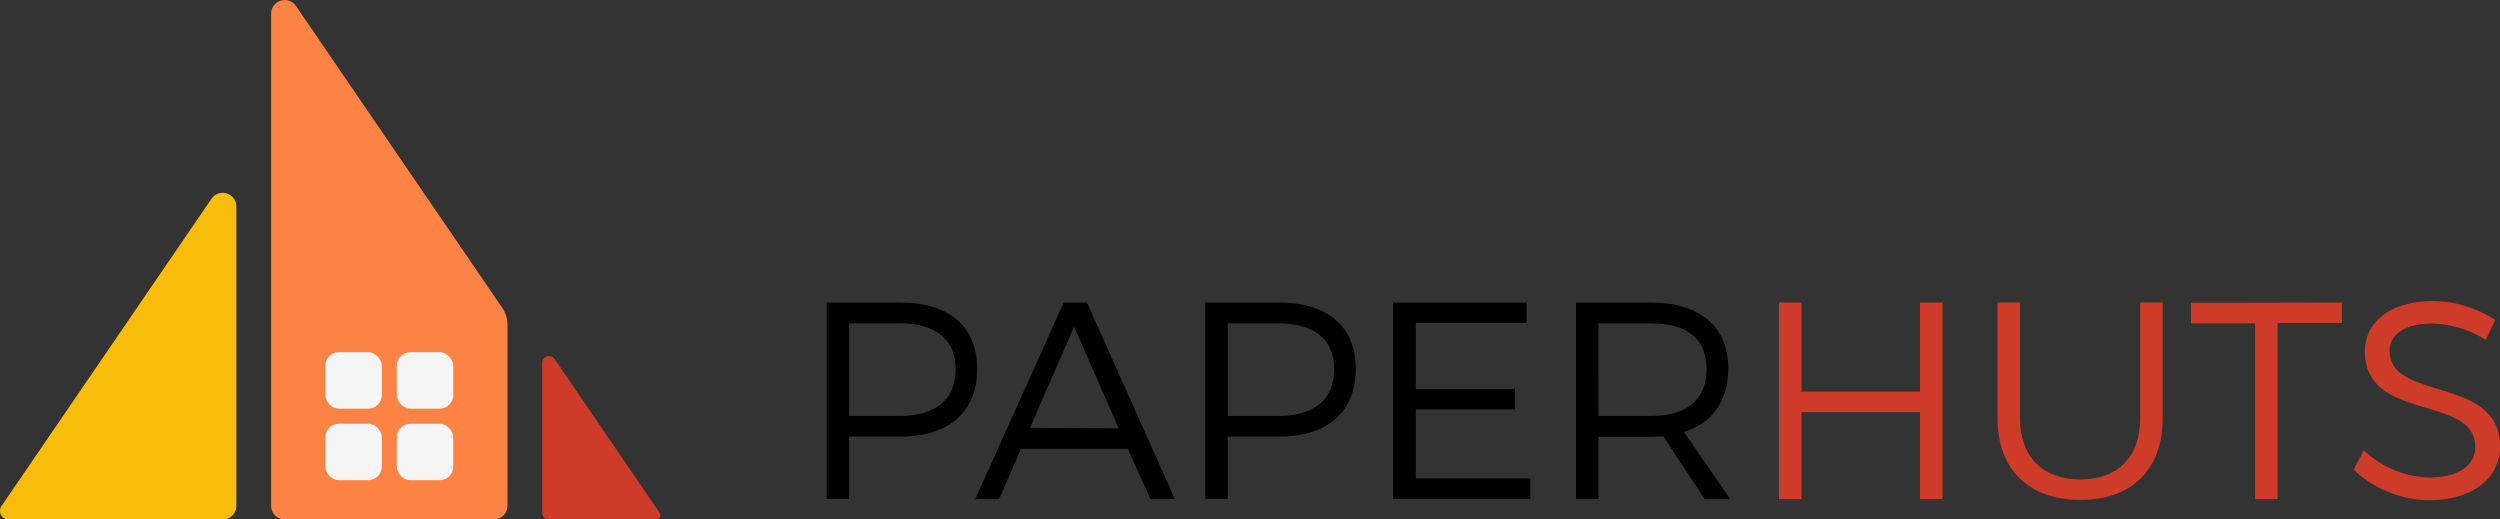 <svg xmlns="http://www.w3.org/2000/svg" viewBox="0 0 367.28 76.31"><rect x="0" y="0" width="367.28" height="76.31" fill="#333333" stroke="none"/><defs><style>.cls-1{fill:#cf3b29;}.cls-2{fill:#f8bd0a;}.cls-3{fill:#fd8345;}.cls-4{fill:#f5f5f5;}</style></defs><g id="Layer_2" data-name="Layer 2"><g id="Layer_3" data-name="Layer 3"><path d="M143.56,54.14c0,6.36-4.12,10-11.26,10h-7.55v9.16h-3.3V44.45H132.3C139.44,44.45,143.56,48,143.56,54.14Zm-3.17.08c0-4.41-3-6.72-8.21-6.72h-7.43V61.11h7.43C137.38,61.11,140.39,58.76,140.39,54.22Z"/><path d="M165.68,65.94H150l-3.22,7.39h-3.51l13-28.88h3.42l12.92,28.88h-3.59Zm-1.32-3L157.8,48l-6.48,14.85Z"/><path d="M199.18,54.14c0,6.36-4.12,10-11.26,10h-7.55v9.16h-3.3V44.45h10.85C195.06,44.45,199.18,48,199.18,54.14Zm-3.17.08c0-4.41-3-6.72-8.21-6.72h-7.43V61.11h7.43C193,61.11,196,58.76,196,54.22Z"/><path d="M224.27,44.45v3H208v9.69h14.57v3H208V70.28h16.84v3H204.67V44.45Z"/><path d="M250.43,73.33l-6.07-9.24c-.57,0-1.19.08-1.85.08h-7.68v9.16h-3.3V44.45h11c7.22,0,11.38,3.54,11.38,9.69,0,4.75-2.35,8-6.52,9.33l6.81,9.86Zm-7.92-12.22c5.24,0,8.21-2.35,8.21-6.89s-3-6.72-8.21-6.72h-7.68V61.11Z"/><path class="cls-1" d="M264.66,44.45V57.53h17.41V44.45h3.31V73.33h-3.31V60.54H264.66V73.33h-3.3V44.45Z"/><path class="cls-1" d="M305.63,70.44c5.49,0,8.79-3.3,8.79-9v-17h3.3v17c0,7.56-4.54,12-12.09,12s-12.17-4.45-12.17-12v-17h3.3v17C296.76,67.14,300.15,70.44,305.63,70.44Z"/><path class="cls-1" d="M344.05,44.45v3H334.6V73.33h-3.3V47.5h-9.41v-3Z"/><path class="cls-1" d="M357.21,47.54c-3.71,0-6.15,1.49-6.15,4,0,7.51,16.26,3.59,16.22,14.07,0,4.79-4.25,7.88-10.44,7.88A16.49,16.49,0,0,1,345.78,69l1.49-2.85a14.49,14.49,0,0,0,9.61,4c4.17,0,6.77-1.69,6.77-4.49,0-7.72-16.22-3.63-16.22-14,0-4.54,4-7.43,10-7.43A17.19,17.19,0,0,1,366.58,47l-1.41,2.93A15.22,15.22,0,0,0,357.21,47.54Z"/><path class="cls-2" d="M34.72,30.33v44a2,2,0,0,1-2,2H1.26A1.25,1.25,0,0,1,0,75.05H0a1.29,1.29,0,0,1,.22-.71L31.07,29.2A2,2,0,0,1,34.72,30.33Z"/><path class="cls-1" d="M79.66,53.32v22a1,1,0,0,0,1,1H96.39a.63.63,0,0,0,.63-.63h0a.63.63,0,0,0-.11-.35L81.49,52.76A1,1,0,0,0,79.66,53.32Z"/><path class="cls-3" d="M74.55,47.65V74.31a2,2,0,0,1-2,2H41.83a2,2,0,0,1-2-2V2A2,2,0,0,1,43.48.88L73.81,45.26A4.27,4.27,0,0,1,74.55,47.65Z"/><rect class="cls-4" x="47.79" y="51.74" width="8.3" height="8.3" rx="2"/><rect class="cls-4" x="58.29" y="51.74" width="8.3" height="8.3" rx="2"/><rect class="cls-4" x="47.79" y="62.25" width="8.3" height="8.3" rx="2"/><rect class="cls-4" x="58.29" y="62.25" width="8.3" height="8.3" rx="2"/></g></g></svg>